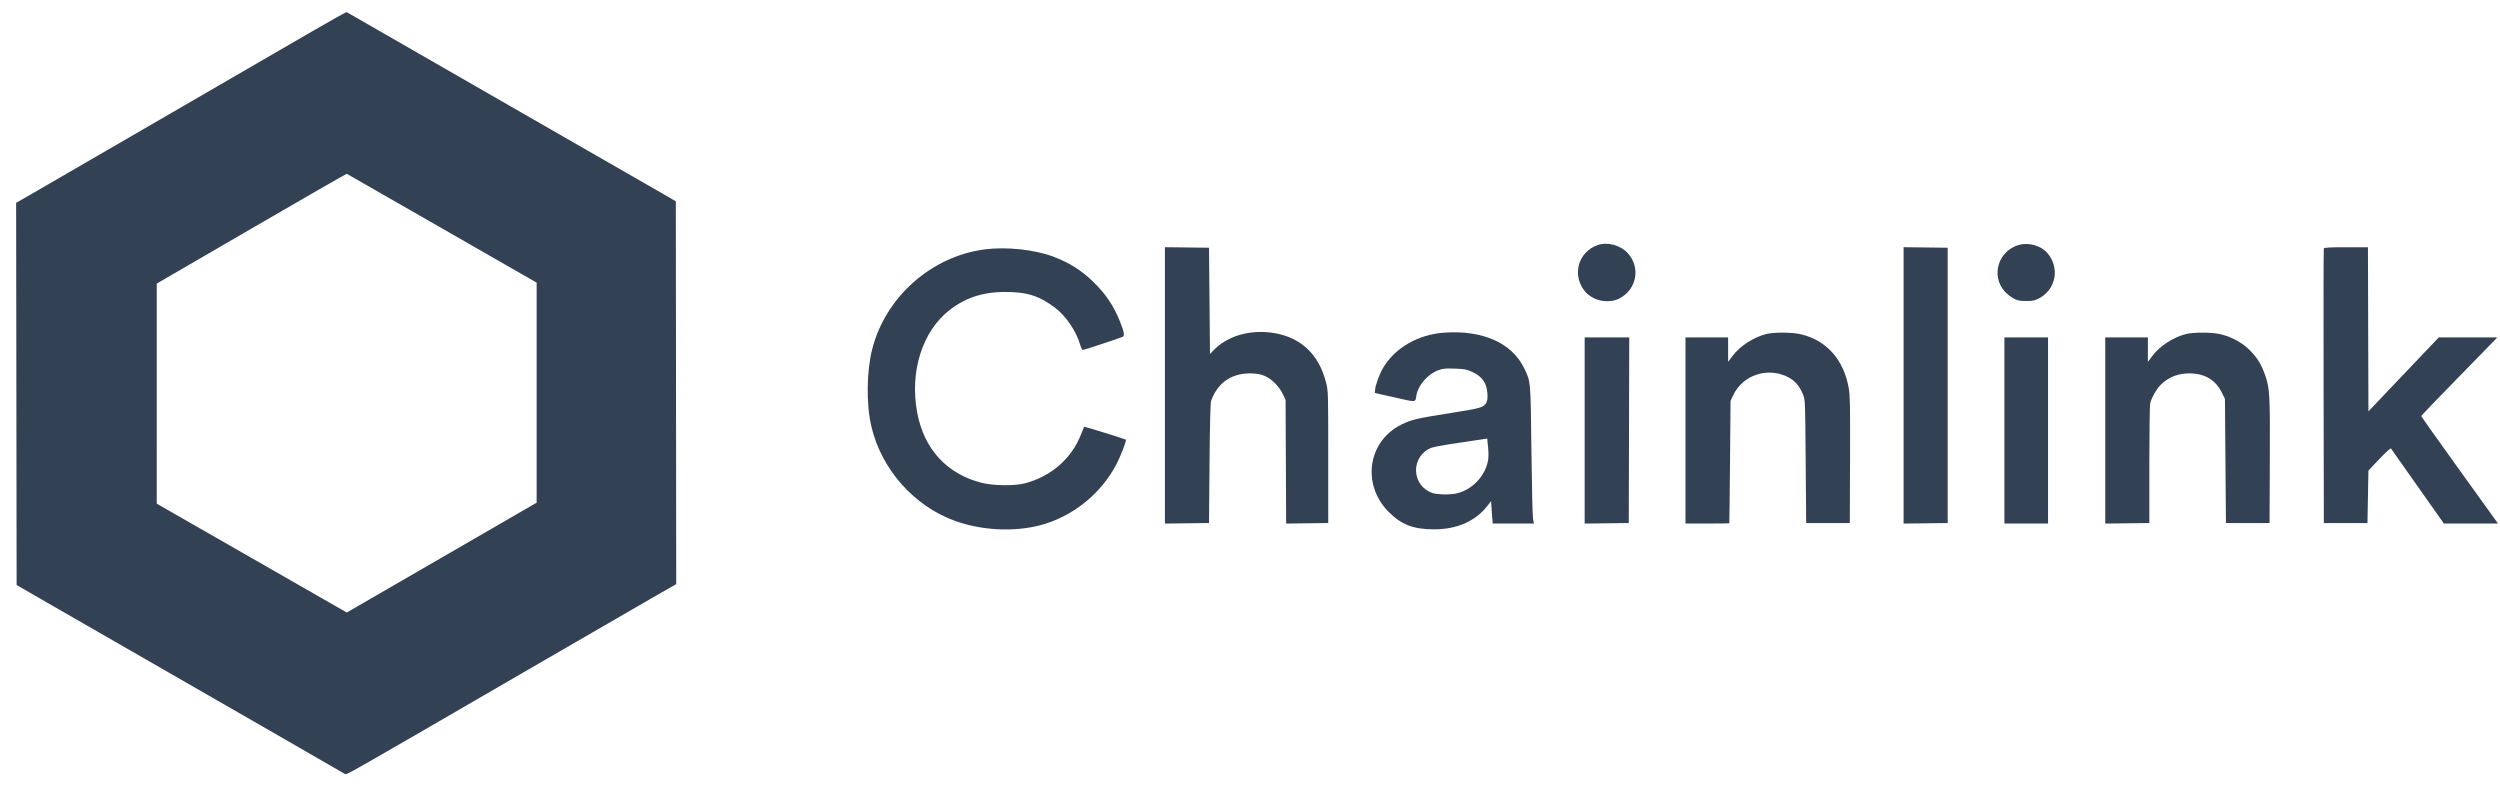 <svg width="124" height="39" viewBox="0 0 124 39" fill="none" xmlns="http://www.w3.org/2000/svg">
	<path fill-rule="evenodd" clip-rule="evenodd" d="M15.534 1.526C14.637 2.044 11.49 3.868 8.541 5.579C5.593 7.291 2.645 8.999 1.99 9.376L0.8 10.061L0.812 19.539L0.824 29.017L1.69 29.517C2.166 29.792 4.665 31.23 7.243 32.711C12.075 35.487 16.969 38.303 17.106 38.388C17.193 38.441 16.988 38.557 25.924 33.373C28.78 31.716 31.662 30.048 32.329 29.666L33.541 28.972L33.531 19.479L33.521 9.985L32.487 9.387C31.918 9.059 29.019 7.394 26.044 5.687C21.855 3.285 18.233 1.203 17.193 0.6C17.177 0.591 16.431 1.007 15.534 1.526ZM21.922 11.325L26.617 14.018L26.617 19.476L26.617 24.933L21.908 27.657L17.2 30.381L12.487 27.681L7.774 24.981L7.775 19.524L7.775 14.066L12.473 11.337C15.056 9.836 17.183 8.614 17.198 8.62C17.214 8.627 19.34 9.845 21.922 11.325ZM79.24 12.157C78.246 12.511 77.947 13.695 78.65 14.496C78.731 14.588 78.921 14.724 79.071 14.798C79.437 14.977 79.952 14.988 80.288 14.822C81.175 14.385 81.394 13.284 80.74 12.559C80.377 12.158 79.728 11.984 79.24 12.157ZM100.149 12.145C99.12 12.427 98.734 13.662 99.429 14.451C99.536 14.572 99.734 14.73 99.87 14.801C100.077 14.91 100.177 14.93 100.501 14.93C100.825 14.93 100.924 14.91 101.132 14.801C101.987 14.353 102.181 13.271 101.538 12.538C101.226 12.184 100.626 12.014 100.149 12.145ZM57.779 19.115V25.969L58.873 25.956L59.967 25.943L59.992 22.986C60.009 21.046 60.036 19.979 60.07 19.883C60.401 18.957 61.139 18.471 62.134 18.524C62.432 18.539 62.588 18.575 62.791 18.674C63.119 18.835 63.466 19.199 63.636 19.561L63.765 19.836L63.779 22.902L63.792 25.969L64.837 25.956L65.881 25.943V22.673C65.881 19.428 65.88 19.4 65.771 18.971C65.4 17.507 64.441 16.654 62.983 16.49C61.878 16.367 60.839 16.698 60.183 17.382L60.015 17.558L59.991 14.922L59.967 12.287L58.873 12.274L57.779 12.261V19.115ZM94.418 19.115V25.969L95.512 25.956L96.606 25.943V19.115V12.287L95.512 12.274L94.418 12.261V19.115ZM115.26 12.323C115.248 12.356 115.243 15.434 115.25 19.163L115.262 25.943H116.344H117.426L117.45 24.641L117.474 23.339L118.017 22.767C118.345 22.422 118.574 22.215 118.594 22.247C118.613 22.277 119.211 23.125 119.923 24.134L121.217 25.967H122.558H123.9L123.79 25.811C123.729 25.725 122.873 24.535 121.887 23.167C120.901 21.798 120.095 20.66 120.095 20.637C120.095 20.614 120.89 19.785 121.862 18.794C122.834 17.804 123.681 16.936 123.745 16.864L123.862 16.735H122.413H120.964L119.219 18.569L117.474 20.404L117.462 16.334L117.45 12.263H116.366C115.544 12.263 115.278 12.278 115.26 12.323ZM48.859 12.367C46.216 12.705 43.94 14.709 43.269 17.288C42.982 18.391 42.959 20.023 43.216 21.134C43.709 23.27 45.331 25.104 47.381 25.84C48.685 26.308 50.267 26.392 51.561 26.061C53.179 25.647 54.613 24.501 55.386 23.004C55.586 22.619 55.884 21.842 55.846 21.808C55.81 21.776 53.784 21.147 53.772 21.164C53.764 21.174 53.7 21.334 53.629 21.52C53.163 22.736 52.146 23.628 50.831 23.974C50.339 24.104 49.298 24.095 48.726 23.955C46.99 23.532 45.84 22.295 45.496 20.483C45.107 18.431 45.752 16.403 47.128 15.356C47.984 14.704 48.901 14.44 50.15 14.486C51.052 14.519 51.599 14.715 52.339 15.271C52.865 15.666 53.38 16.425 53.571 17.084C53.614 17.236 53.676 17.36 53.709 17.36C53.761 17.36 55.463 16.798 55.679 16.709C55.791 16.664 55.762 16.481 55.56 15.97C55.246 15.174 54.848 14.582 54.213 13.966C53.632 13.403 53.026 13.023 52.239 12.727C51.319 12.381 49.915 12.231 48.859 12.367ZM71.627 16.5C70.34 16.592 69.196 17.251 68.606 18.238C68.428 18.537 68.229 19.077 68.205 19.327L68.189 19.49L69.186 19.715C70.287 19.964 70.192 19.975 70.256 19.599C70.339 19.109 70.816 18.561 71.326 18.368C71.566 18.278 71.676 18.267 72.156 18.283C72.633 18.3 72.748 18.321 72.997 18.435C73.337 18.591 73.522 18.755 73.658 19.019C73.78 19.257 73.823 19.786 73.733 19.952C73.592 20.212 73.489 20.243 71.958 20.485C70.276 20.75 70.018 20.811 69.524 21.051C67.841 21.873 67.522 24.031 68.882 25.395C69.511 26.026 70.103 26.253 71.126 26.255C72.259 26.256 73.17 25.858 73.766 25.102L73.959 24.857L73.97 25.064C73.977 25.177 73.995 25.427 74.01 25.618L74.039 25.967H75.061H76.083L76.039 25.738C76.014 25.613 75.978 24.082 75.958 22.337C75.918 18.822 75.928 18.94 75.587 18.242C74.98 17.003 73.526 16.363 71.627 16.5ZM87.59 16.571C86.95 16.742 86.301 17.167 85.934 17.656L85.715 17.947V17.341V16.735H84.657H83.6V21.351V25.967H84.681C85.276 25.967 85.768 25.962 85.773 25.955C85.779 25.948 85.795 24.58 85.809 22.914L85.835 19.884L85.964 19.609C86.444 18.587 87.699 18.18 88.713 18.72C89.037 18.891 89.265 19.162 89.428 19.564C89.537 19.835 89.538 19.848 89.562 22.89L89.586 25.943H90.668H91.75L91.762 22.817C91.772 20.199 91.763 19.623 91.701 19.268C91.454 17.832 90.586 16.863 89.288 16.572C88.852 16.474 87.955 16.474 87.59 16.571ZM108.41 16.571C107.77 16.742 107.121 17.167 106.754 17.656L106.535 17.947V17.341V16.735H105.477H104.42V21.352V25.969L105.513 25.956L106.607 25.943V23.058C106.607 21.471 106.626 20.097 106.649 20.005C106.719 19.724 106.947 19.316 107.151 19.106C107.555 18.69 108.082 18.494 108.716 18.522C109.401 18.553 109.91 18.877 110.201 19.468L110.358 19.786L110.382 22.864L110.406 25.943H111.488H112.57L112.583 22.89C112.598 19.585 112.582 19.28 112.356 18.622C112.172 18.085 111.958 17.738 111.577 17.358C111.205 16.985 110.655 16.691 110.108 16.571C109.671 16.474 108.772 16.475 108.41 16.571ZM78.599 21.352V25.969L79.693 25.956L80.787 25.943L80.799 21.339L80.811 16.735H79.705H78.599V21.352ZM99.419 21.351V25.967H100.501H101.583V21.351V16.735H100.501H99.419V21.351ZM73.8 22.874C73.641 23.644 73.005 24.299 72.246 24.473C71.928 24.547 71.29 24.535 71.044 24.451C70.073 24.12 69.946 22.806 70.834 22.286C71.016 22.179 71.249 22.13 72.407 21.957L73.766 21.753L73.809 22.189C73.838 22.477 73.835 22.709 73.8 22.874Z" fill="#334155"/>
</svg>
